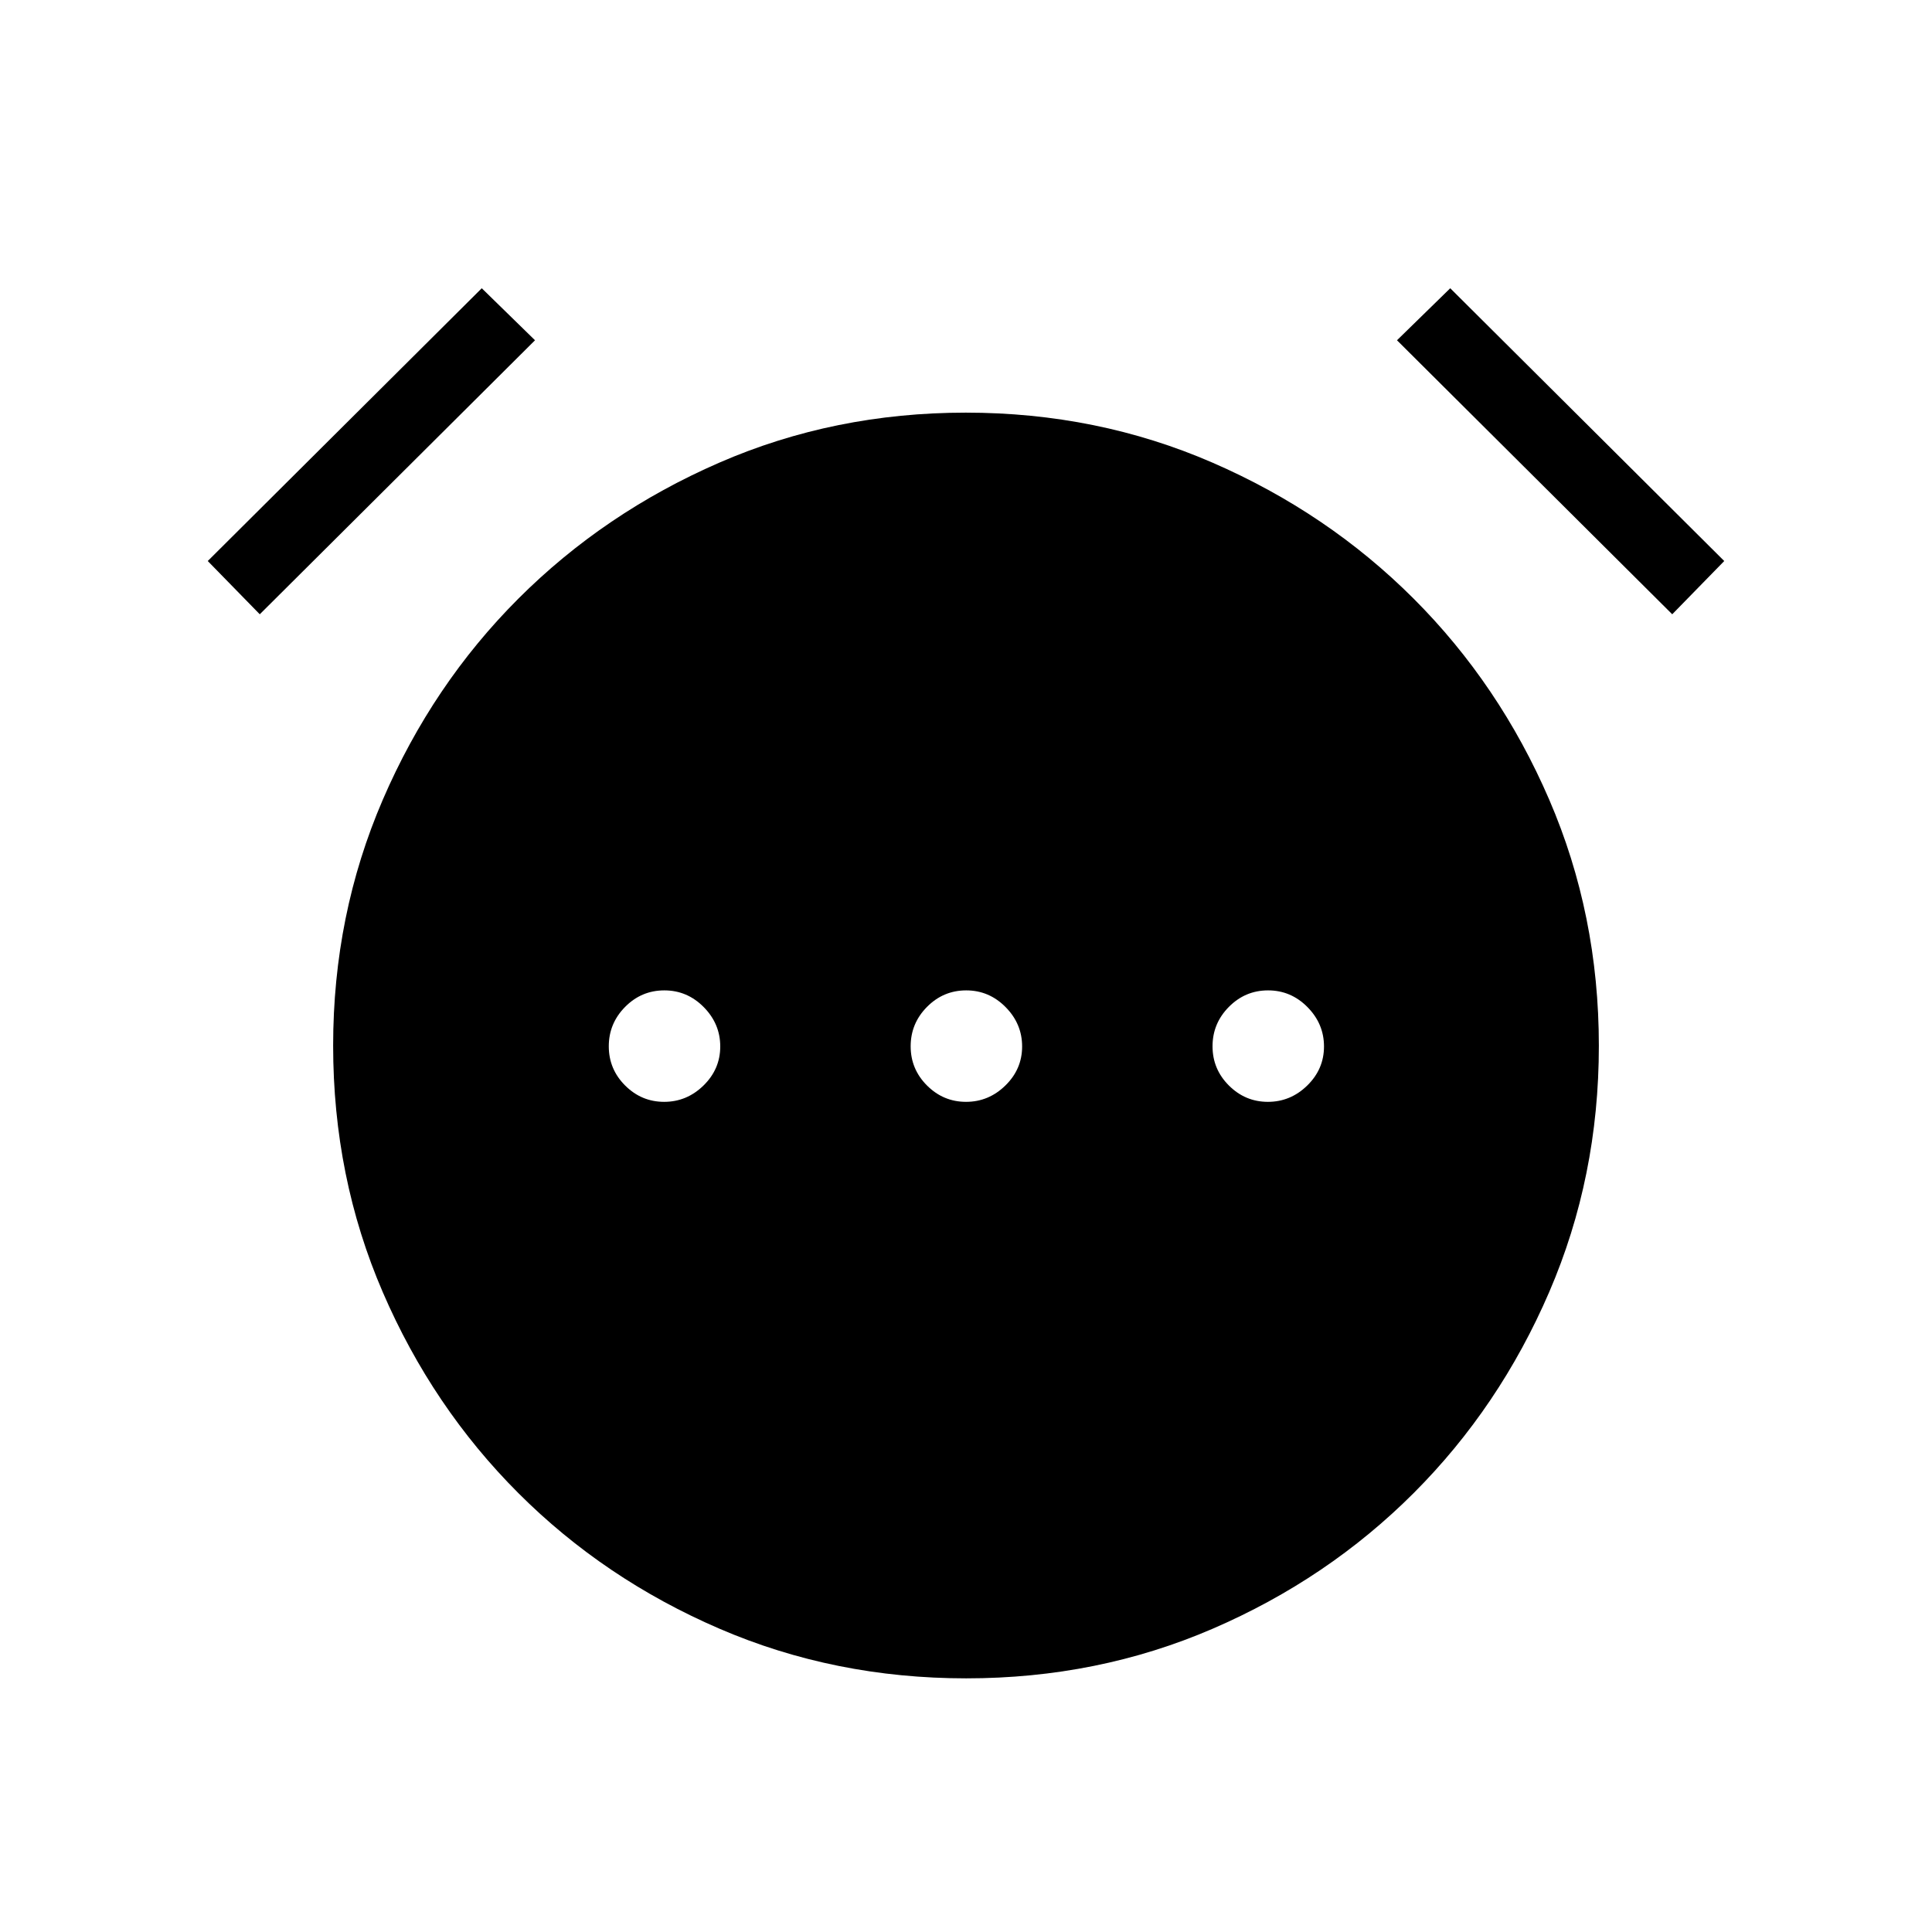 <svg xmlns="http://www.w3.org/2000/svg" height="24" viewBox="0 96 960 960" width="24"><path d="M330.013 643.5q11.256 0 19.564-8.129t8.308-19.385q0-11.255-8.207-19.563-8.206-8.308-19.577-8.308-11.37 0-19.486 8.207-8.115 8.206-8.115 19.577 0 11.37 8.129 19.486 8.129 8.115 19.384 8.115Zm150.001 0q11.255 0 19.563-8.129 8.308-8.129 8.308-19.385 0-11.255-8.207-19.563-8.206-8.308-19.577-8.308-11.37 0-19.486 8.207-8.115 8.206-8.115 19.577 0 11.37 8.129 19.486 8.129 8.115 19.385 8.115Zm150 0q11.255 0 19.563-8.129 8.308-8.129 8.308-19.385 0-11.255-8.207-19.563-8.206-8.308-19.577-8.308-11.37 0-19.486 8.207-8.115 8.206-8.115 19.577 0 11.37 8.129 19.486 8.129 8.115 19.385 8.115ZM480.096 929.962q-65.404 0-122.615-24.673-57.212-24.673-99.904-67.366-42.693-42.692-67.366-99.824-24.673-57.133-24.673-122.555 0-64.967 24.673-122.179 24.673-57.211 67.366-99.904 42.692-42.692 99.808-67.557 57.116-24.866 122.519-24.866 65.404 0 122.615 24.866 57.212 24.865 99.904 67.557 42.693 42.693 67.366 99.86 24.673 57.168 24.673 122.327 0 65.16-24.673 122.371-24.673 57.212-67.366 99.904-42.692 42.693-99.808 67.366-57.116 24.673-122.519 24.673ZM239.385 239.231l26.461 25.846-136.769 136.154-25.846-26.462 136.154-135.538Zm481.23 0 136.154 135.538-25.846 26.462-136.769-136.154 26.461-25.846Z"/></svg>